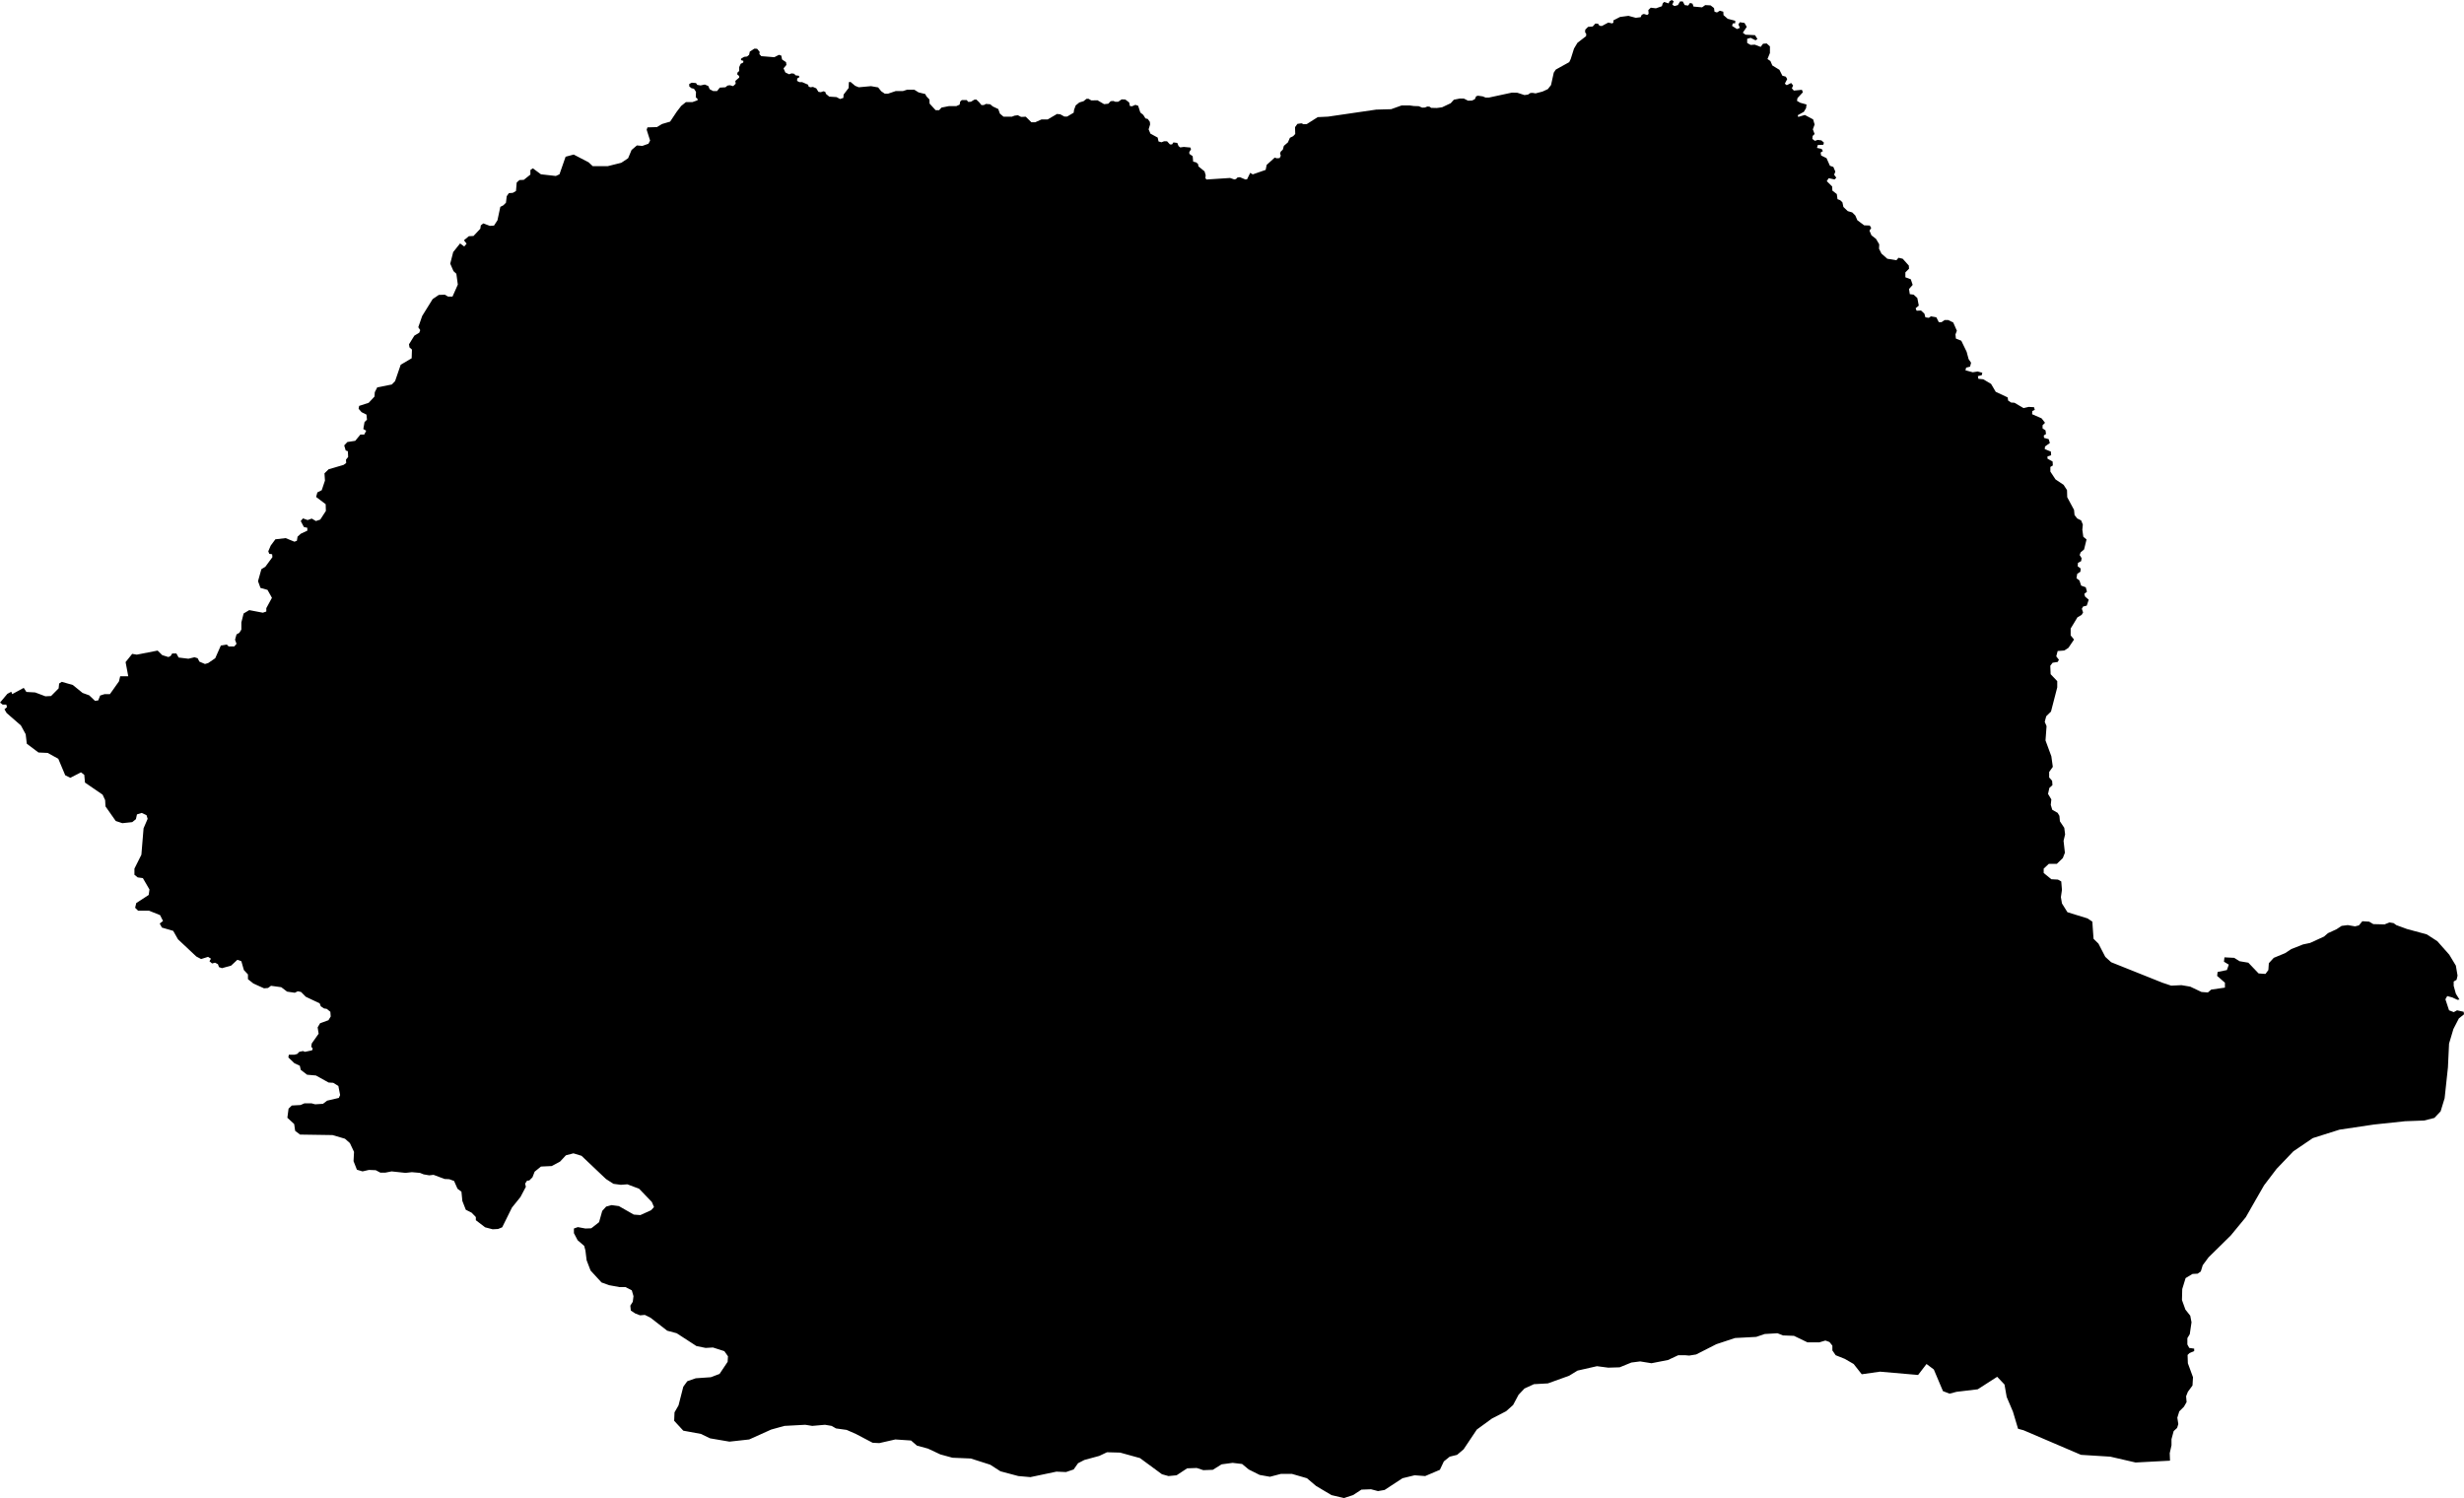<svg xmlns="http://www.w3.org/2000/svg" viewBox="716.530 256.373 35.073 21.325">
  <path d="M746.073,269.394l0.172,0.053l0.068,0.046l0.005,0.079l0.012,0.165l0.07,0.069l0.097,0.188l0.083,0.076l0.73,0.292l0.125,0.042l0.146-0.007l0.125,0.021l0.16,0.076l0.091,0.007l0.048-0.041l0.195-0.028v-0.07l-0.111-0.097l0.007-0.056l0.132-0.027l0.027-0.077l-0.069-0.042l0.007-0.062l0.139,0.007l0.076,0.048l0.125,0.021l0.146,0.153l0.098,0.007l0.041-0.055l0.007-0.098l0.07-0.076l0.16-0.066l0.09-0.059l0.167-0.066l0.1-0.021l0.199-0.091l0.055-0.048l0.122-0.056l0.073-0.048l0.087-0.011l0.104,0.018l0.055-0.014l0.049-0.059l0.097,0.006l0.059,0.035l0.16,0.004l0.07-0.028l0.059,0.01l0.038,0.028l0.153,0.056l0.281,0.076l0.15,0.097l0.17,0.192l0.094,0.156l0.024,0.142l-0.014,0.06l-0.041,0.024v0.062l0.031,0.112l0.051,0.082l-0.028,0.005l-0.073-0.034l-0.073-0.02l-0.026,0.046l0.052,0.157l0.067,0.026l0.047-0.026l0.094,0.021l0.005,0.036l-0.073,0.058l-0.078,0.151l-0.062,0.208l-0.016,0.339l-0.047,0.438l-0.057,0.187l-0.089,0.094l-0.146,0.037l-0.271,0.01l-0.443,0.047l-0.49,0.073l-0.38,0.12l-0.277,0.188l-0.239,0.25l-0.178,0.234l-0.114,0.198l-0.146,0.256l-0.214,0.26l-0.316,0.311l-0.083,0.112l-0.028,0.09l-0.045,0.031l-0.073,0.004l-0.098,0.059l-0.048,0.156l-0.004,0.156l0.049,0.136l0.069,0.087l0.018,0.094l-0.025,0.17l-0.034,0.056v0.09l0.027,0.049l0.07,0.01v0.035l-0.066,0.028l-0.028,0.027l0.004,0.118l0.073,0.199l-0.007,0.118l-0.066,0.09l-0.025,0.063l0.007,0.083l-0.038,0.066l-0.066,0.066l-0.028,0.09l0.014,0.091l-0.017,0.055l-0.049,0.045l-0.031,0.115v0.087l-0.025,0.112l0.004,0.107l-0.49,0.026l-0.36-0.083l-0.417-0.026l-0.818-0.35l-0.078-0.021l-0.073-0.244l-0.089-0.209l-0.031-0.177l-0.104-0.11l-0.277,0.178l-0.302,0.036l-0.099,0.026l-0.094-0.036l-0.13-0.308l-0.104-0.078l-0.12,0.156l-0.542-0.047l-0.26,0.037l-0.115-0.146l-0.126-0.073l-0.13-0.052l-0.047-0.068v-0.068l-0.041-0.052l-0.058-0.021l-0.088,0.026h-0.167l-0.193-0.093l-0.156-0.006l-0.079-0.031l-0.182,0.011l-0.12,0.041l-0.302,0.016l-0.266,0.088l-0.287,0.146l-0.099,0.016l-0.057-0.005h-0.099l-0.146,0.068l-0.235,0.046l-0.161-0.026l-0.125,0.016l-0.167,0.068l-0.162,0.005l-0.161-0.021l-0.277,0.063l-0.119,0.073l-0.303,0.109l-0.198,0.011l-0.135,0.062l-0.084,0.089l-0.078,0.146l-0.099,0.088l-0.203,0.105l-0.214,0.156l-0.188,0.281l-0.093,0.079l-0.105,0.026l-0.083,0.067l-0.057,0.12l-0.209,0.089l-0.151-0.011l-0.172,0.042l-0.255,0.167l-0.094,0.016l-0.099-0.026l-0.136,0.005l-0.12,0.078l-0.13,0.042l-0.177-0.042l-0.219-0.13l-0.13-0.11l-0.214-0.062h-0.156l-0.157,0.041l-0.146-0.026l-0.156-0.078l-0.094-0.078l-0.135-0.016l-0.157,0.021l-0.125,0.078l-0.135,0.005l-0.094-0.031l-0.136,0.005l-0.151,0.099l-0.115,0.011l-0.093-0.026l-0.313-0.23l-0.282-0.078l-0.187-0.005l-0.11,0.052l-0.213,0.058l-0.089,0.046l-0.063,0.089l-0.109,0.037l-0.136-0.006l-0.37,0.078l-0.172-0.015l-0.255-0.068l-0.146-0.094l-0.276-0.088l-0.261-0.011l-0.172-0.047l-0.177-0.083l-0.156-0.042l-0.084-0.073l-0.224-0.015l-0.229,0.052l-0.094-0.005l-0.24-0.126l-0.13-0.057l-0.151-0.021l-0.063-0.036l-0.094-0.016l-0.182,0.016l-0.099-0.016l-0.297,0.016l-0.188,0.052l-0.313,0.141l-0.281,0.031l-0.276-0.047l-0.131-0.063l-0.25-0.046l-0.13-0.141l0.005-0.12l0.057-0.099l0.068-0.266l0.057-0.078l0.12-0.042l0.214-0.015l0.125-0.047l0.115-0.172l0.005-0.079l-0.052-0.073l-0.162-0.052l-0.104,0.006l-0.13-0.026l-0.282-0.183l-0.135-0.036l-0.235-0.183l-0.083-0.042l-0.068,0.006l-0.068-0.026l-0.064-0.042l-0.007-0.07l0.035-0.055l0.01-0.08l-0.024-0.083l-0.09-0.046h-0.084l-0.149-0.027l-0.108-0.039l-0.156-0.17l-0.056-0.146l-0.017-0.139l-0.018-0.066l-0.093-0.08l-0.053-0.101v-0.066l0.056-0.02l0.108,0.02l0.083-0.003l0.111-0.087l0.045-0.16l0.056-0.062l0.077-0.021l0.104,0.014l0.212,0.121l0.094,0.007l0.152-0.069l0.042-0.045l-0.031-0.073l-0.181-0.188l-0.167-0.063l-0.093,0.007l-0.105-0.014l-0.107-0.069l-0.348-0.33l-0.115-0.035l-0.107,0.028l-0.084,0.09l-0.118,0.063l-0.153,0.007l-0.09,0.073l-0.031,0.08l-0.045,0.045l-0.032,0.003l-0.028,0.042l0.011,0.045l-0.077,0.146l-0.121,0.15l-0.139,0.281l-0.059,0.024l-0.077,0.004l-0.107-0.028l-0.132-0.101v-0.045l-0.06-0.062l-0.083-0.042l-0.049-0.125l-0.013-0.132l-0.056-0.042l-0.049-0.111l-0.069-0.025l-0.066-0.003l-0.157-0.059l-0.062,0.007l-0.08-0.014l-0.052-0.021l-0.115-0.01l-0.09,0.01l-0.198-0.021l-0.091,0.018h-0.069l-0.066-0.035l-0.097-0.004l-0.091,0.021l-0.08-0.024l-0.048-0.122l0.007-0.132l-0.059-0.125l-0.07-0.062l-0.177-0.052l-0.462-0.007l-0.07-0.053l-0.014-0.097l-0.097-0.09l0.017-0.129l0.046-0.045l0.125-0.007l0.055-0.024h0.101l0.052,0.014l0.111-0.007l0.059-0.045l0.167-0.039l0.018-0.041l-0.025-0.129l-0.073-0.045l-0.066-0.004l-0.18-0.1l-0.126-0.011l-0.09-0.069l-0.014-0.059l-0.076-0.035l-0.087-0.083l0.007-0.039h0.08l0.038-0.01l0.031-0.031l0.052-0.011l0.028,0.011l0.101-0.021l0.01-0.025l-0.021-0.027l0.007-0.046l0.098-0.139l-0.014-0.09l0.035-0.059l0.119-0.043l0.032-0.053l-0.005-0.067l-0.053-0.042l-0.036-0.005l-0.047-0.031l-0.016-0.042l-0.198-0.094l-0.067-0.068l-0.047-0.01l-0.042,0.021l-0.11-0.016l-0.083-0.063l-0.146-0.02l-0.042,0.031l-0.057,0.005l-0.151-0.068l-0.078-0.062v-0.068l-0.058-0.062l-0.036-0.126l-0.057-0.02l-0.089,0.083l-0.13,0.036l-0.042-0.015l-0.016-0.042l-0.041-0.021l-0.042,0.011l-0.037-0.032l0.021-0.036l-0.041-0.026l-0.099,0.031l-0.068-0.036l-0.261-0.245l-0.068-0.12l-0.161-0.047l-0.031-0.057l0.047-0.037l-0.042-0.083l-0.157-0.063h-0.156l-0.042-0.042l0.016-0.067l0.177-0.115l0.011-0.078l-0.094-0.162l-0.073-0.01l-0.047-0.037v-0.088l0.099-0.198l0.031-0.376l0.058-0.135l-0.016-0.052l-0.068-0.032l-0.068,0.021l-0.015,0.068l-0.052,0.042l-0.141,0.015l-0.094-0.031l-0.146-0.208l-0.005-0.089l-0.036-0.078l-0.251-0.172l-0.01-0.11l-0.047-0.036l-0.151,0.078l-0.073-0.036l-0.099-0.235l-0.151-0.083l-0.131-0.006l-0.166-0.125l-0.016-0.135l-0.068-0.125l-0.203-0.177l-0.031-0.053l0.036-0.031l-0.01-0.036h-0.052l-0.037-0.029l0.104-0.124l0.056-0.03l0.013,0.034l0.164-0.089l0.038,0.058l0.125,0.007l0.146,0.055l0.08-0.004l0.108-0.109l0.007-0.069l0.038-0.024l0.157,0.045l0.139,0.113l0.094,0.034l0.083,0.079l0.046-0.007l0.027-0.069l0.063-0.02h0.076l0.129-0.182l0.017-0.072h0.115l-0.038-0.202l0.094-0.117l0.066,0.011l0.296-0.058l0.066,0.065l0.087,0.027l0.031-0.014l0.024-0.037h0.059l0.032,0.058l0.139,0.017l0.087-0.021l0.045,0.014l0.024,0.048l0.08,0.034l0.045-0.013l0.101-0.069l0.08-0.181l0.084-0.014l0.027,0.027h0.08l0.032-0.037l-0.021-0.059l0.021-0.075l0.041-0.024l0.028-0.045v-0.102l0.032-0.127l0.08-0.048l0.194,0.037l0.049-0.017v-0.048l0.08-0.147l-0.063-0.113l-0.1-0.028l-0.035-0.096l0.048-0.171l0.056-0.034l0.101-0.137l-0.004-0.041l-0.041-0.007l-0.014-0.035l0.035-0.082l0.066-0.089l0.146-0.017l0.125,0.051l0.035-0.013l0.01-0.059l0.045-0.041l0.094-0.044v-0.041l-0.049-0.011l-0.045-0.085l0.032-0.038l0.066,0.024l0.059-0.021l0.059,0.035l0.062-0.021l0.08-0.123l-0.003-0.096l-0.136-0.103l0.018-0.065l0.062-0.031l0.046-0.137l-0.007-0.103l0.059-0.058l0.212-0.062l0.038-0.027l-0.003-0.048l0.031-0.038l-0.004-0.082l-0.031-0.011l-0.021-0.072l0.045-0.048l0.112-0.017l0.073-0.089h0.055l0.028-0.055l-0.041-0.024l0.017-0.099l0.035-0.034l-0.007-0.072l-0.07-0.035l-0.042-0.048l0.007-0.041l0.136-0.044l0.083-0.089l0.004-0.062l0.035-0.069l0.208-0.041l0.046-0.048l0.08-0.233l0.156-0.092l0.004-0.124l-0.035-0.031l-0.007-0.044l0.076-0.123l0.07-0.042l0.014-0.037l-0.028-0.041l0.056-0.161l0.149-0.24l0.087-0.059l0.087-0.003l0.045,0.027h0.063l0.076-0.171l-0.021-0.154l-0.041-0.038l-0.046-0.106l0.042-0.165l0.098-0.123l0.059,0.044l0.034-0.041l-0.038-0.048l0.07-0.058l0.066-0.003l0.097-0.103l0.007-0.048l0.035-0.028l0.094,0.035l0.059-0.004l0.049-0.075l0.041-0.192l0.042-0.021l0.038-0.037l0.011-0.093l0.031-0.044l0.056-0.004l0.045-0.027l0.01-0.12l0.039-0.035l0.062-0.003l0.094-0.075v-0.065l0.035-0.024l0.115,0.085l0.212,0.024l0.052-0.024l0.087-0.25l0.115-0.031l0.212,0.11l0.059,0.055h0.215l0.192-0.048l0.097-0.065l0.049-0.117l0.076-0.065l0.077,0.007l0.087-0.031l0.024-0.045l-0.049-0.154l0.011-0.034l0.135-0.004l0.073-0.044l0.115-0.034l0.094-0.141l0.063-0.082l0.068-0.055h0.093l0.073-0.026l-0.002-0.021l-0.024-0.021l0.003-0.078l-0.029-0.044l-0.036-0.008l-0.031-0.026v-0.034l0.036-0.018l0.06,0.005l0.018,0.026l0.047,0.008l0.06-0.013l0.05,0.021l0.02,0.046l0.05,0.026h0.055l0.039-0.049l0.081-0.005l0.028-0.024l0.034-0.005l0.047,0.013l0.036-0.034l-0.005-0.041l0.055-0.047v-0.021l-0.029-0.026l0.006-0.026l0.023-0.021v-0.055l0.021-0.047l0.036-0.018l0.003-0.024l-0.034-0.01v-0.021l0.044-0.026l0.042-0.005l0.029-0.024l0.01-0.046l0.065-0.042l0.039,0.002l0.037,0.045l-0.005,0.031l0.028,0.029l0.185,0.015l0.066-0.034l0.033,0.011l0.011,0.055l0.057,0.039l0.005,0.039l-0.041,0.049l0.026,0.058l0.054,0.026l0.034-0.013l0.037,0.005l0.021,0.023l0.047,0.006l0.007,0.02l-0.031,0.019l-0.002,0.034l0.033,0.018h0.04l0.083,0.036l0.01,0.029l0.026,0.008l0.034-0.005l0.047,0.02l0.031,0.05l0.034,0.005l0.037-0.013l0.026,0.008l0.01,0.029l0.047,0.039l0.104,0.007l0.05,0.027l0.047-0.016l0.003-0.047l0.072-0.094l0.003-0.083l0.024-0.003l0.065,0.055l0.052,0.021l0.174-0.016l0.102,0.018l0.044,0.055l0.05,0.034h0.047l0.109-0.037h0.102l0.062-0.02h0.099l0.063,0.039l0.094,0.023l0.018,0.034l0.042,0.044l0.002,0.058l0.086,0.094h0.05l0.034-0.037l0.107-0.021h0.104l0.047-0.021l0.008-0.044l0.023-0.021h0.07l0.021,0.026l0.039-0.002l0.047-0.029l0.029-0.003l0.039,0.037l0.034,0.042h0.034l0.031-0.016l0.06,0.005l0.037,0.031l0.078,0.037l0.023,0.065l0.052,0.044h0.118l0.039-0.015l0.047-0.006l0.046,0.024l0.066-0.003l0.08,0.079h0.055l0.089-0.04h0.088l0.133-0.078l0.047,0.005l0.058,0.032h0.039l0.093-0.055l0.006-0.042l0.023-0.062l0.052-0.042l0.06-0.018l0.042-0.034h0.029l0.039,0.023l0.088-0.002l0.094,0.055l0.06-0.006l0.034-0.036l0.039-0.003l0.026,0.011h0.042l0.049-0.034l0.052,0.002l0.055,0.042l0.01,0.05l0.029,0.005l0.05-0.021l0.039,0.013l0.031,0.096l0.042,0.034l0.031,0.05l0.033,0.008l0.03,0.042l0.003,0.037l-0.021,0.069l0.026,0.061l0.103,0.056l0.012,0.055l0.042,0.012l0.038-0.015l0.042,0.001l0.04,0.044h0.031l0.019-0.028l0.055,0.007l0.018,0.045l0.024,0.019l0.051-0.007l0.095,0.009l0.007,0.026l-0.024,0.038l0.001,0.026l0.047,0.033l0.007,0.077l0.044,0.012l0.026,0.023l0.005,0.033l0.087,0.071l0.016,0.054l-0.004,0.043l0.016,0.019l0.335-0.022l0.061,0.021l0.024-0.006l0.021-0.022l0.035-0.004l0.076,0.032l0.025-0.002l0.045-0.092l0.036,0.022l0.184-0.064l0.014-0.071l0.115-0.104l0.029,0.01l0.041-0.003l0.016-0.034l-0.01-0.033l0.01-0.026l0.029-0.027l0.015-0.054l0.058-0.05l0.028-0.065l0.047-0.023l0.029-0.032l-0.003-0.096l0.034-0.047l0.057-0.008l0.032,0.013l0.044-0.002l0.156-0.099l0.147-0.007l0.685-0.1l0.213-0.006l0.148-0.053h0.118l0.058,0.008l0.069,0.002l0.049,0.021l0.04-0.002l0.033-0.014l0.031,0.002l0.024,0.017l0.08,0.002l0.075-0.01l0.123-0.058l0.045-0.05l0.086-0.017l0.057,0.001l0.059,0.03l0.056-0.002l0.04-0.019l0.019-0.042l0.027-0.008l0.068,0.01l0.04,0.017l0.049-0.001l0.325-0.07l0.078,0.002l0.101,0.033l0.05-0.007l0.035-0.023l0.033-0.001l0.04,0.007l0.099-0.026l0.076-0.035l0.045-0.058l0.039-0.177l0.029-0.043l0.191-0.106l0.021-0.044l0.047-0.149l0.049-0.082l0.123-0.095l0.002-0.033l-0.016-0.021l0.002-0.038l0.04-0.04l0.066-0.005l0.038-0.042l0.038,0.002l0.021,0.029l0.033,0.004l0.092-0.049l0.056,0.012l0.017-0.012l-0.001-0.031l0.095-0.049l0.12-0.016l0.104,0.028l0.07-0.009l0.015-0.034l0.03-0.012l0.049,0.015l0.019-0.017l-0.004-0.054l0.035-0.033l0.073,0.009l0.085-0.03l0.012-0.04l0.02-0.021l0.064,0.021l0.013-0.031l0.032-0.017l0.028,0.017l-0.021,0.049l0.031,0.02l0.049-0.014l0.031-0.052h0.038l0.028,0.052l0.049,0.007l0.027-0.038l0.035,0.011l0.014,0.041l0.122,0.011l0.045-0.032l0.076,0.004l0.049,0.038l0.007,0.052l0.035,0.011l0.041-0.025l0.049,0.014l0.003,0.049l0.06,0.052l0.107,0.028v0.035l-0.035,0.003l-0.01,0.035l0.07,0.045l0.041-0.017l-0.021-0.049l0.021-0.031l0.066,0.01l0.032,0.056l-0.056,0.083l0.038,0.028l0.136,0.007l0.034,0.055l-0.027,0.018l-0.07-0.035l-0.049,0.014v0.059l0.049,0.028l0.059-0.004l0.084,0.032l0.034-0.045l0.052-0.004l0.046,0.042v0.094l-0.035,0.086l0.042,0.028l0.027,0.063l0.101,0.062l0.042,0.084l0.049,0.014l0.02,0.034l-0.034,0.066l0.027,0.021l0.063-0.031l0.028,0.035l-0.018,0.041l0.028,0.032l0.115-0.011l0.014,0.035l-0.077,0.083l-0.007,0.039l0.046,0.027l0.09,0.025l-0.007,0.052l-0.031,0.052l-0.087,0.049l0.007,0.024l0.094-0.028l0.118,0.063l0.021,0.073l-0.025,0.069l0.025,0.066l-0.028,0.028l-0.004,0.042l0.035,0.027l0.042-0.013l0.052,0.007l0.035,0.031l-0.007,0.031l-0.08,0.004l-0.011,0.041l0.066,0.014l0.018,0.031l-0.032,0.021l0.007,0.042l0.077,0.038l0.048,0.108l0.049,0.017l0.028,0.066l-0.017,0.045l0.031,0.042l-0.025,0.025l-0.083-0.018l-0.028,0.042l0.077,0.076l0.003,0.059l0.063,0.049l0.01,0.073l0.038,0.014l0.032,0.031l0.014,0.066l0.062,0.059l0.063,0.018l0.045,0.045l0.028,0.066l0.097,0.073l0.08,0.003l0.021,0.035l-0.025,0.038l0.028,0.066l0.066,0.052l0.045,0.077l-0.003,0.062l0.035,0.07l0.083,0.073l0.129,0.021l0.031-0.035l0.059,0.014l0.087,0.097l0.003,0.045l-0.052,0.052v0.07l0.077,0.028l0.027,0.08l-0.052,0.059l0.011,0.073l0.055,0.007l0.052,0.048l0.021,0.108l-0.045,0.038l0.014,0.035l0.063-0.003l0.048,0.045l0.014,0.052l0.049,0.007l0.028-0.021l0.079,0.014l0.035,0.069h0.038l0.046-0.031h0.048l0.073,0.035l0.052,0.118l-0.02,0.052l0.006,0.059l0.077,0.031l0.076,0.157l0.028,0.104l0.035,0.052l-0.014,0.056l-0.056,0.014l-0.01,0.038l0.104,0.028l0.07-0.011l0.066,0.018l-0.007,0.034l-0.056,0.014l0.007,0.038l0.07,0.007l0.111,0.066l0.066,0.112l0.17,0.08l0.007,0.045l0.042,0.028l0.048,0.003l0.129,0.076l0.073-0.017l0.076,0.004l0.011,0.038l-0.035,0.017l-0.003,0.045l0.135,0.059l0.049,0.063l-0.035,0.035v0.045l0.042,0.028l0.007,0.052l-0.032,0.021l0.004,0.034l0.066,0.018l0.017,0.055l-0.069,0.049l-0.004,0.038l0.087,0.035l0.004,0.052l-0.052,0.017v0.032l0.073,0.041l0.003,0.056l-0.035,0.021v0.066l0.073,0.111l0.115,0.077l0.049,0.076l0.003,0.101l0.097,0.18l0.007,0.073l0.038,0.049l0.056,0.028l0.024,0.059l-0.007,0.073l0.014,0.101l0.046,0.038l-0.035,0.142l-0.049,0.042l-0.014,0.038l0.028,0.045l-0.007,0.042l-0.045,0.024l-0.004,0.049l0.042,0.031l-0.003,0.046l-0.046,0.031l-0.01,0.062l0.042,0.032l0.024,0.073l0.066,0.024l0.017,0.063l-0.038,0.031l0.011,0.038l0.052,0.045l-0.028,0.084l-0.052,0.013l-0.018,0.032l0.018,0.052l-0.021,0.035l-0.059,0.034l-0.097,0.16v0.098l0.048,0.059l-0.08,0.118l-0.059,0.038l-0.094,0.007l-0.02,0.076l0.038,0.049l-0.018,0.031l-0.072,0.011l-0.033,0.043l0.005,0.12l0.094,0.099v0.089l-0.089,0.344l-0.068,0.067l-0.021,0.079l0.026,0.062l-0.015,0.203l0.083,0.225l0.021,0.151l-0.052,0.073v0.078l0.042,0.047l0.005,0.062l-0.044,0.04l-0.019,0.085l0.047,0.079l-0.008,0.077l0.021,0.07l0.077,0.044l0.025,0.043l0.007,0.077l0.062,0.093l0.012,0.093l-0.022,0.092l0.019,0.17l-0.03,0.076l-0.085,0.082h-0.114l-0.073,0.068v0.062l0.109,0.089l0.094,0.005l0.047,0.026l0.01,0.12l-0.015,0.104l0.015,0.089l0.078,0.125l0.115,0.036L746.073,269.394z"/>
</svg>
